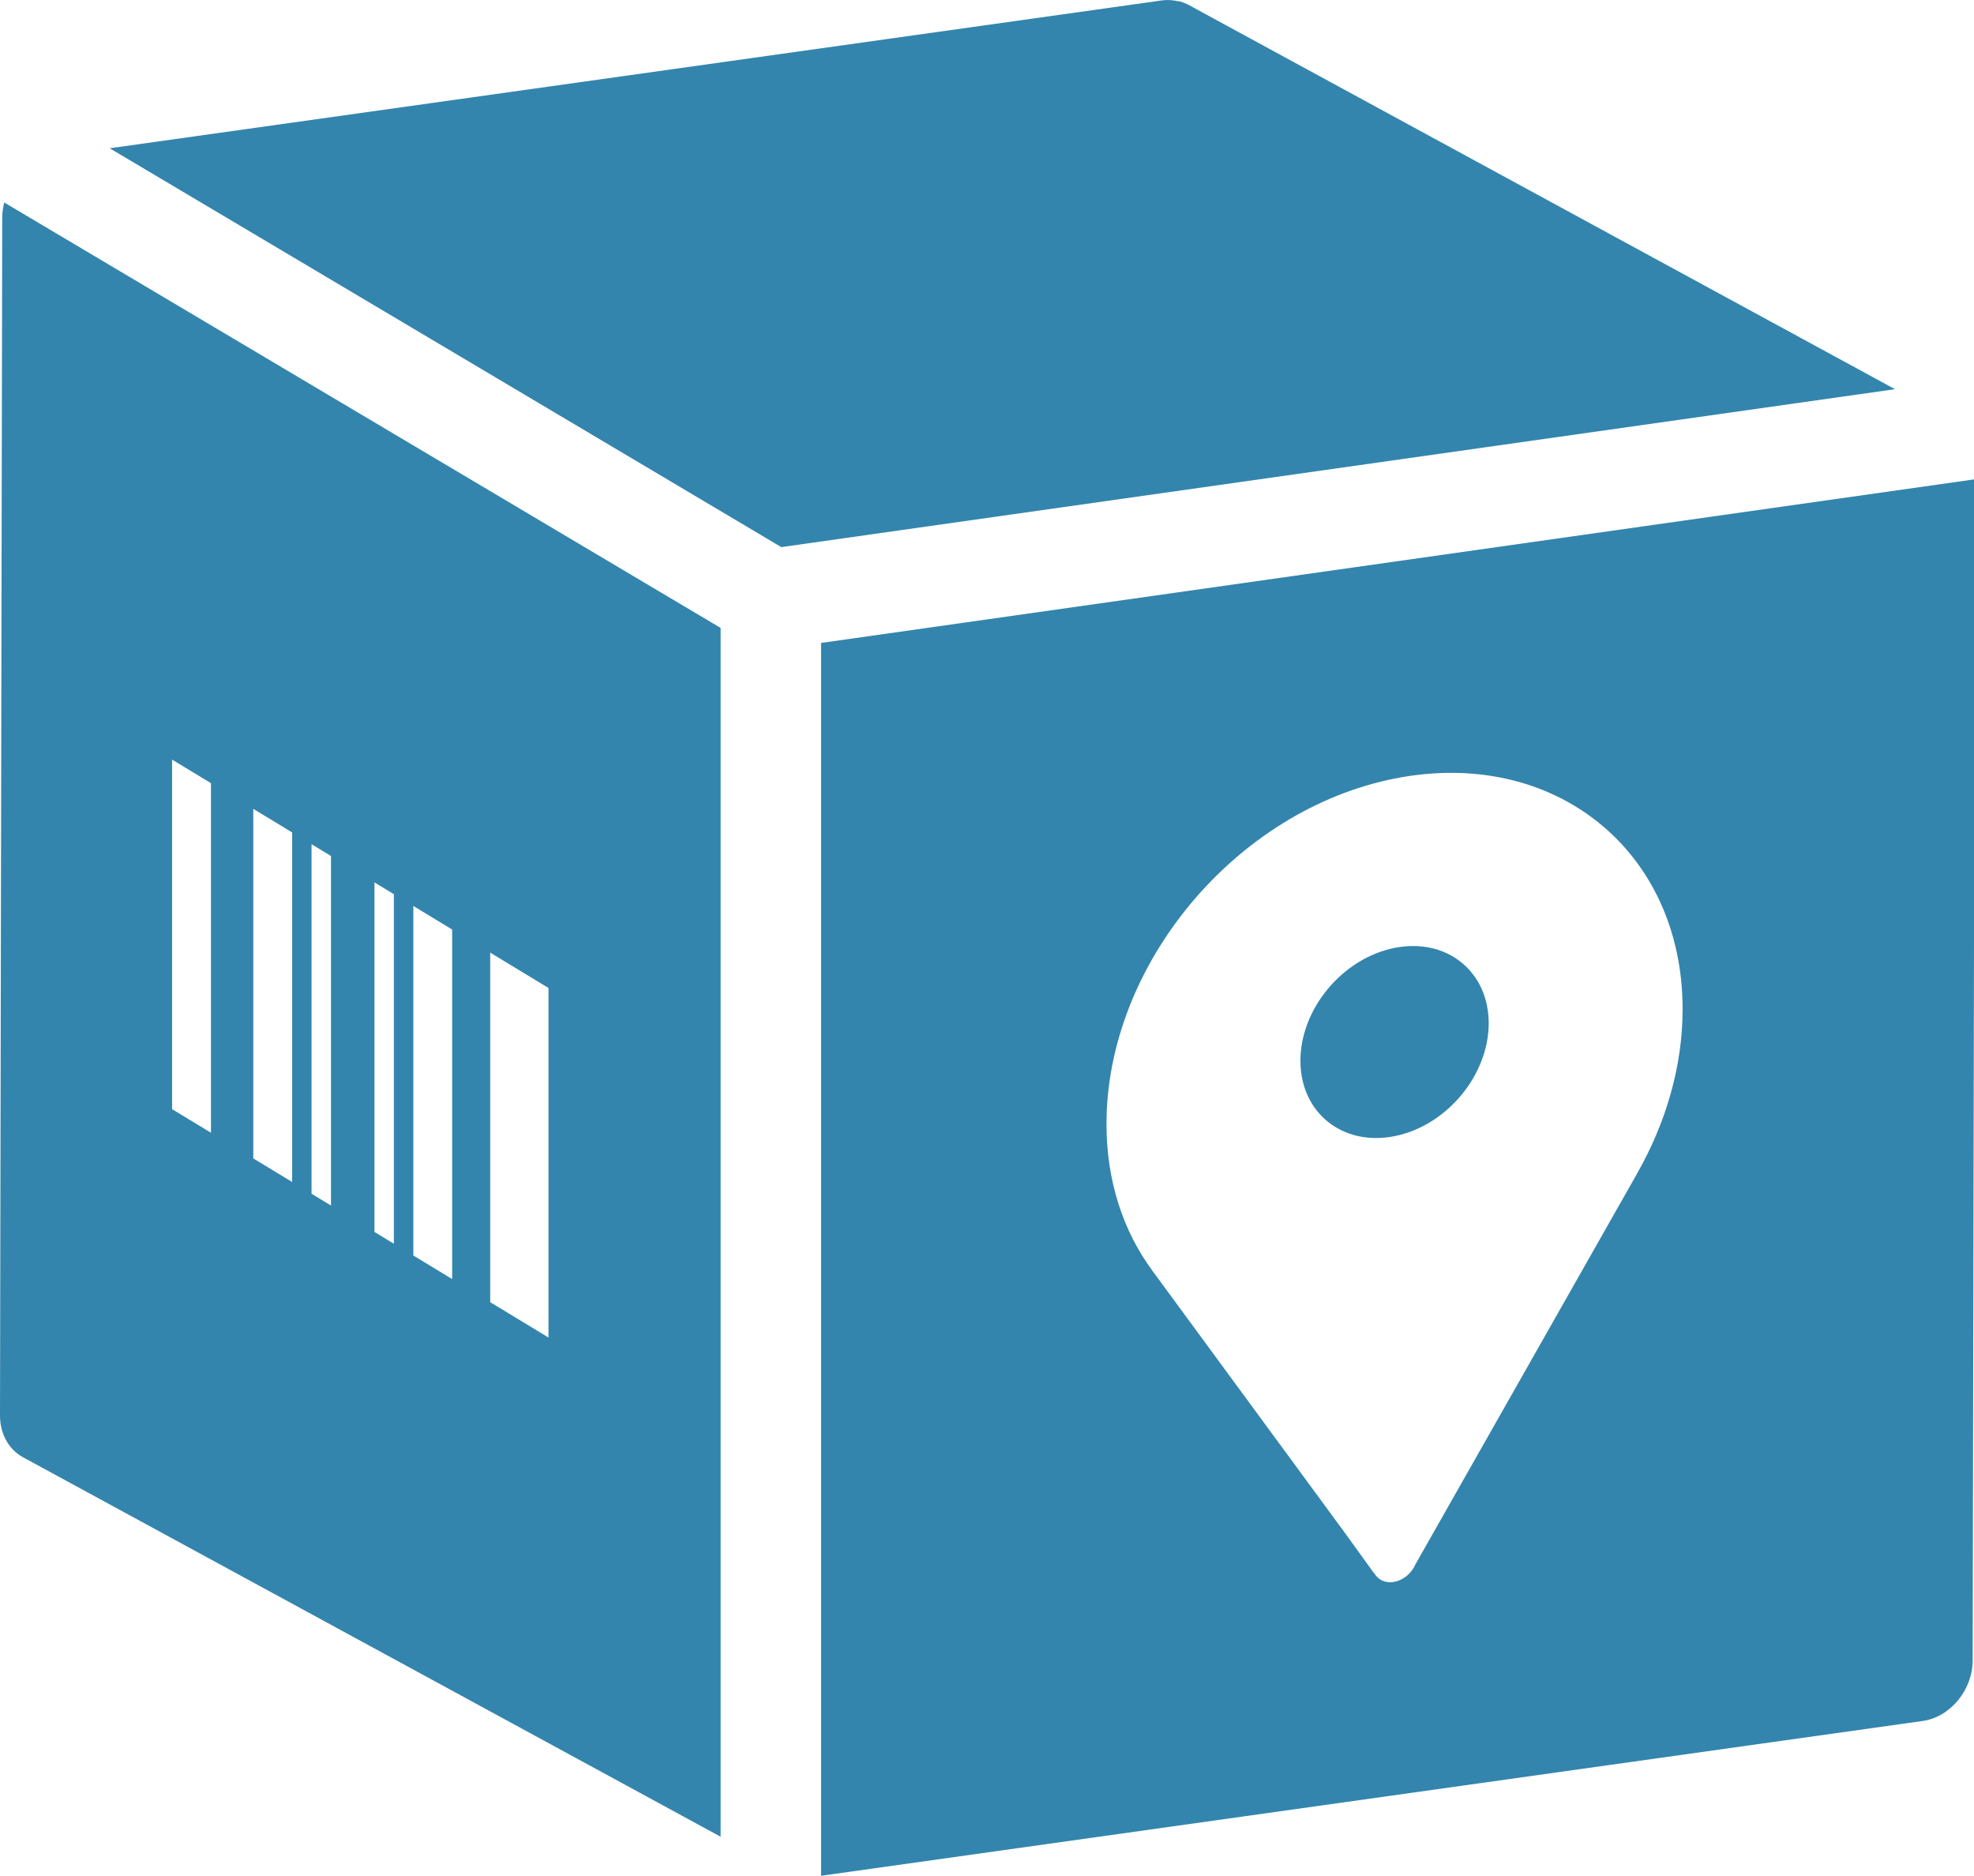 <?xml version="1.0" encoding="utf-8"?>
<!-- Generator: Adobe Illustrator 16.0.3, SVG Export Plug-In . SVG Version: 6.00 Build 0)  -->
<!DOCTYPE svg PUBLIC "-//W3C//DTD SVG 1.1//EN" "http://www.w3.org/Graphics/SVG/1.1/DTD/svg11.dtd">
<svg version="1.1" id="Layer_1" xmlns:x="http://ns.adobe.com/Extensibility/1.0/" xmlns:i="http://ns.adobe.com/AdobeIllustrator/10.0/" xmlns:graph="http://ns.adobe.com/Graphs/1.0/"
	 xmlns="http://www.w3.org/2000/svg" xmlns:xlink="http://www.w3.org/1999/xlink" xmlns:a="http://ns.adobe.com/AdobeSVGViewerExtensions/3.0/"
	 x="0px" y="0px" width="83.447px" height="79.299px" viewBox="0 0 83.447 79.299" enable-background="new 0 0 83.447 79.299"
	 xml:space="preserve">
<g id="Download_-_Orange">
</g>
<g id="Icon_2_-_Comments1">
</g>
<g id="Comments_-_Grey">
</g>
<g id="Go_to_Web">
</g>
<g id="Notepad">
</g>
<g id="Checklist">
</g>
<g id="Loading_3">
</g>
<g id="Print">
</g>
<g id="Tools">
</g>
<g id="Plus">
	<path fill="#3385AD" d="M58.953,48.031c2.197-0.438,3.979-2.574,3.979-4.772s-1.781-3.624-3.979-3.187
		c-2.199,0.438-3.98,2.574-3.98,4.771C54.973,47.042,56.754,48.469,58.953,48.031z"/>
	<path fill="#3385AD" d="M50.25,0.21c-0.021-0.012-0.041-0.022-0.064-0.033c-0.105-0.052-0.215-0.093-0.332-0.123
		c-0.018-0.005-0.041,0.001-0.061-0.003c-0.213-0.047-0.436-0.067-0.672-0.034L4.637,6.268l28.391,16.861l47.08-6.676
		C70.154,11.038,60.201,5.624,50.25,0.21z"/>
	<path fill="#3385AD" d="M0.094,9.184L0,59.831c-0.002,0.805,0.387,1.457,0.975,1.776c9.83,5.347,19.658,10.694,29.488,16.041
		V26.545L0.18,8.561C0.129,8.763,0.094,8.97,0.094,9.184z M20.723,40.273l2.463,1.494v14.777l-2.463-1.494V40.273z M17.473,38.3
		l1.641,0.996v14.777l-1.641-0.996V38.3z M15.83,37.304l0.82,0.498v14.777l-0.82-0.498V37.304z M13.17,35.689l0.822,0.498v14.777
		l-0.822-0.498V35.689z M10.707,34.195l1.643,0.996v14.777l-1.643-0.996V34.195z M7.275,32.113l1.643,0.996v14.777L7.275,46.89
		V32.113z"/>
	<path fill="#3385AD" d="M34.709,79.299l46.57-6.545c1.166-0.164,2.111-1.312,2.111-2.56l0.094-49.932L34.709,27.18V79.299z
		 M58.953,32.914c6.725-1.34,12.176,3.025,12.176,9.75c0,2.42-0.709,4.814-1.928,6.953h0.002l-9.367,16.514
		c-0.156,0.363-0.492,0.661-0.883,0.739c-0.387,0.077-0.711-0.089-0.871-0.382l-0.008,0.007l-1.23-1.705l-8.143-11.089l0.002-0.001
		c-1.219-1.653-1.928-3.765-1.928-6.185C46.775,40.791,52.227,34.254,58.953,32.914z"/>
	<rect id="_x3C_Slice_x3E__28_" fill="none" width="83.447" height="79.299"/>
</g>
<g id="Credit_Card">
</g>
</svg>
